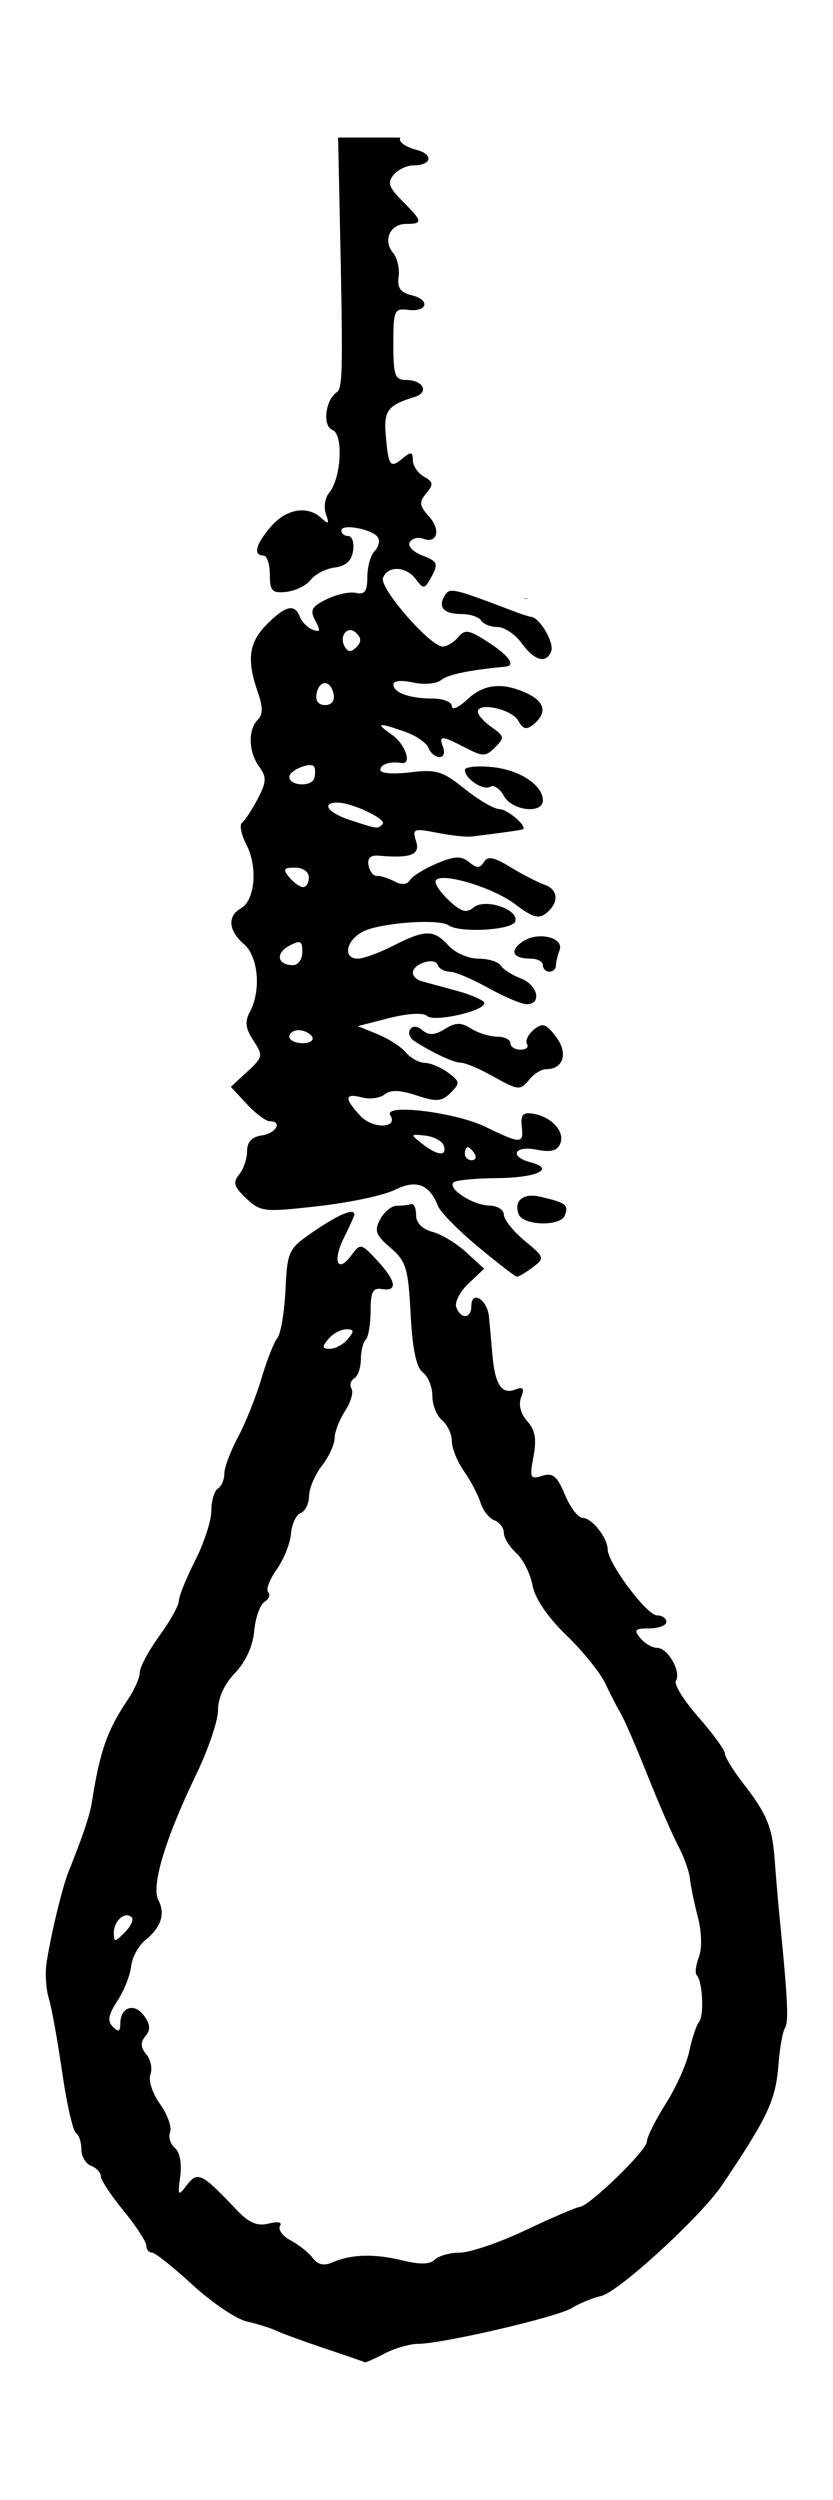<?xml version="1.0" encoding="UTF-8"?>
<svg version="1.1" viewBox="0 0 128.14 384.46" xmlns="http://www.w3.org/2000/svg">
 <g transform="translate(-196.49 -379.54)">
  <path d="m248.5 400.69 0.219 10.281c0.545 25.273 0.519 28.264-0.406 28.875-1.778 1.174-2.256 5.211-0.688 5.812 1.724 0.661 1.368 7.405-0.5 9.656-0.644 0.776-0.865 2.249-0.5 3.281 0.544 1.537 0.416 1.649-0.688 0.625-2.142-1.988-5.388-1.436-7.75 1.281-2.331 2.681-2.814 4.469-1.188 4.469 0.55 0 1 1.325 1 2.938 0 2.538 0.349 2.889 2.531 2.656 1.386-0.148 3.074-0.968 3.75-1.844 0.676-0.876 2.344-1.73 3.719-1.906 1.707-0.219 2.594-1.058 2.812-2.594 0.176-1.238-0.162-2.25-0.75-2.25s-1.062-0.37-1.062-0.844c0-1.117 4.843-0.203 5.625 1.062 0.329 0.532 0.112 1.482-0.5 2.094-0.612 0.612-1.125 2.388-1.125 3.969 0 2.221-0.397 2.775-1.75 2.469-0.963-0.218-2.978 0.222-4.5 0.969-2.323 1.14-2.623 1.681-1.75 3.312 0.829 1.55 0.747 1.817-0.406 1.375-0.795-0.305-1.669-1.186-1.969-1.969-0.793-2.066-2.182-1.756-5.062 1.125-2.782 2.782-3.162 5.429-1.438 10.375 0.832 2.388 0.832 3.511 0 4.344-1.527 1.527-1.4 4.963 0.25 7.219 1.156 1.581 1.119 2.314-0.25 4.938-0.884 1.696-1.977 3.338-2.406 3.656-0.429 0.318-0.118 1.855 0.688 3.406 1.753 3.379 1.31 8.545-0.844 9.75-2.127 1.19-1.955 3.451 0.438 5.5 2.22 1.901 2.695 7.123 0.938 10.406-0.818 1.529-0.695 2.567 0.531 4.438 1.525 2.328 1.466 2.554-0.938 4.781l-2.531 2.344 2.469 2.656c1.346 1.452 2.924 2.625 3.5 2.625 2.042 0 0.997 1.873-1.219 2.188-1.513 0.215-2.25 1.002-2.25 2.406 0 1.149-0.538 2.769-1.219 3.594-1.014 1.228-0.817 1.892 1.094 3.688 2.22 2.086 2.752 2.132 11.062 1.188 4.801-0.546 10.089-1.656 11.781-2.5 3.295-1.644 5.325-0.902 6.656 2.5 0.351 0.897 3.1 3.698 6.125 6.219s5.725 4.603 6 4.625 1.369-0.63 2.438-1.438c1.883-1.424 1.844-1.53-1.25-4.094-1.756-1.454-3.188-3.255-3.188-4 0-0.745-1.012-1.389-2.25-1.406-2.499-0.035-6.462-2.6-5.5-3.562 0.338-0.338 3.362-0.625 6.719-0.656 6.156-0.058 9.008-1.422 5.125-2.438-3.338-0.873-2.49-2.623 0.938-1.938 2.229 0.446 3.217 0.176 3.656-0.969 0.708-1.845-1.375-4.1-4.188-4.562-1.556-0.256-1.935 0.156-1.75 1.906 0.294 2.775-0.036 2.799-5.625 0.094-4.607-2.23-15.709-3.586-14.594-1.781 1.27 2.055-2.696 2.162-4.594 0.125-2.531-2.717-2.462-3.553 0.25-2.844 1.209 0.316 2.774 0.108 3.469-0.469 0.886-0.735 2.352-0.687 4.906 0.156 3.089 1.02 3.891 0.953 5.25-0.406 1.469-1.469 1.449-1.707-0.344-3.062-1.075-0.813-2.699-1.514-3.594-1.531-0.895-0.018-2.22-0.73-2.938-1.594-0.717-0.864-2.66-2.126-4.344-2.812l-3.062-1.25 4.875-1.25c2.898-0.73 5.248-0.846 5.781-0.312 1.003 1.003 8.812-0.743 8.812-1.969 0-0.414-1.913-1.271-4.25-1.906-2.337-0.635-4.812-1.305-5.5-1.5-0.688-0.195-1.25-0.773-1.25-1.281 0-1.364 3.401-2.454 3.812-1.219 0.194 0.581 1.033 1.062 1.844 1.062s3.475 1.125 5.938 2.5 5.132 2.5 5.938 2.5c2.376 0 1.673-2.976-0.938-3.969-1.322-0.502-2.702-1.385-3.062-1.969-0.361-0.584-1.905-1.062-3.438-1.062s-3.598-0.9-4.594-2c-2.266-2.504-3.591-2.504-8.5 0-2.156 1.1-4.622 2-5.469 2-2.321 0-1.839-2.743 0.719-4.125 2.548-1.377 11.731-2.078 13.25-1 1.703 1.209 9.8 0.746 10.25-0.594 0.621-1.849-4.639-3.623-6.406-2.156-1.109 0.921-1.921 0.681-3.844-1.125-1.342-1.261-2.224-2.619-1.969-3.031 0.822-1.331 8.836 1.084 12.25 3.688 2.668 2.035 3.61 2.284 4.781 1.312 1.968-1.633 1.817-3.611-0.312-4.344-0.963-0.331-3.285-1.513-5.156-2.656-2.598-1.588-3.566-1.799-4.156-0.844-0.614 0.993-1.098 1.013-2.281 0.031-1.188-0.986-2.171-0.968-4.938 0.188-1.906 0.796-3.781 1.955-4.156 2.562-0.439 0.71-1.289 0.8-2.375 0.219-0.929-0.497-2.138-0.888-2.688-0.844-0.55 0.044-1.135-0.67-1.312-1.594-0.215-1.117 0.288-1.637 1.5-1.531 5.011 0.439 6.479-0.119 5.812-2.219-0.608-1.916-0.41-2.008 3.156-1.312 2.11 0.412 4.519 0.693 5.344 0.594 4.476-0.536 7.545-0.979 7.875-1.094 0.921-0.319-2.28-3.125-3.562-3.125-0.79 0-3.182-1.382-5.312-3.094-3.432-2.758-4.39-3.058-8.438-2.562-2.601 0.319-4.562 0.164-4.562-0.375 0-0.875 1.449-1.347 3.25-1.062 1.67 0.264 0.606-2.89-1.469-4.344-2.618-1.834-2.172-1.923 2-0.469 1.688 0.588 3.323 1.713 3.625 2.5s1.061 1.406 1.688 1.406c0.626 0 0.879-0.675 0.562-1.5-0.722-1.882-0.27-1.855 3.438 0.062 2.701 1.397 3.11 1.391 4.562-0.062 1.471-1.471 1.427-1.722-0.531-3.094-1.173-0.822-2.125-1.894-2.125-2.375 0-1.546 5.229-0.393 6.219 1.375 0.753 1.345 1.257 1.459 2.375 0.531 2.125-1.764 1.724-3.483-1.125-4.781-3.785-1.724-6.568-1.4-9.156 1.031-1.273 1.196-2.312 1.646-2.312 1 0-0.646-1.301-1.188-2.906-1.188-3.591 0-6.094-0.896-6.094-2.188 0-0.563 1.27-0.668 3.031-0.281 1.688 0.371 3.617 0.202 4.312-0.375 1.028-0.853 4.271-1.527 9.906-2.062 1.639-0.156 0.548-1.686-2.688-3.781-2.939-1.903-3.552-2.006-4.594-0.75-0.664 0.8-1.741 1.438-2.375 1.438-1.939 0-9.78-9.017-9.188-10.562 0.745-1.942 3.592-1.803 5.094 0.25 1.127 1.541 1.332 1.508 2.406-0.5 1.037-1.938 0.864-2.312-1.438-3.188-1.45-0.551-2.306-1.466-1.938-2.062 0.364-0.589 1.28-0.82 2.031-0.531 2.205 0.846 2.791-1.355 0.906-3.438-1.469-1.623-1.541-2.164-0.406-3.531 1.137-1.371 1.101-1.754-0.344-2.562-0.937-0.524-1.719-1.666-1.719-2.531 0-1.296-0.276-1.355-1.531-0.312-1.953 1.621-2.203 1.287-2.625-3.406-0.353-3.926 0.243-4.714 4.469-6.031 2.255-0.703 1.254-2.594-1.375-2.594-1.688 0-1.938-0.716-1.938-5.531 0-5.162 0.153-5.518 2.25-5.25 3.009 0.385 3.493-1.545 0.562-2.25-1.708-0.411-2.239-1.145-2-2.812 0.178-1.24-0.192-2.902-0.844-3.688-1.611-1.941-0.486-4.469 2-4.469 2.623 0 2.556-0.381-0.562-3.5-2.095-2.095-2.355-2.851-1.375-4.031 0.665-0.802 2.031-1.469 3.031-1.469 2.874 0 3.188-1.716 0.438-2.406-1.371-0.344-2.5-1.054-2.5-1.594 0-0.098 0.034-0.198 0.062-0.281zm17.312 69.719c-0.454 0.065-0.663 0.325-0.906 0.719-1.113 1.8-0.154 2.844 2.594 2.844 1.31 0 2.66 0.45 3 1s1.489 1 2.531 1c1.042 0 2.699 1.111 3.688 2.469 1.985 2.727 3.801 3.233 4.562 1.25 0.495-1.29-1.724-5.118-3.062-5.281-0.389-0.048-1.619-0.456-2.719-0.875-6.484-2.469-8.689-3.267-9.688-3.125zm11.25 1.156c0.224 0.086 0.443 0.092 0.625 0zm-26.719 4.875c0.308-0.01 0.637 0.137 0.969 0.469 0.783 0.783 0.783 1.373 0 2.156-0.783 0.783-1.266 0.783-1.75 0-0.78-1.262-0.144-2.595 0.781-2.625zm-3.844 8.156c0.551 0.015 1.098 0.604 1.312 1.719 0.197 1.023-0.309 1.656-1.312 1.656-1.03 0-1.523-0.655-1.312-1.75 0.212-1.103 0.761-1.64 1.312-1.625zm-2.625 12.625c0.381-0.048 0.71-9e-3 0.875 0.156 0.245 0.245 0.28 1.066 0.094 1.812-0.353 1.416-3.844 1.244-3.844-0.188 0-0.713 1.733-1.637 2.875-1.781zm26.656 0.188c-1.473-0.011-2.531 0.197-2.531 0.531 0 1.361 2.849 3.247 3.906 2.594 0.546-0.338 1.497 0.291 2.094 1.406 1.225 2.288 6 2.837 6 0.688 0-2.37-3.646-4.738-7.875-5.125-0.565-0.052-1.103-0.09-1.594-0.094zm-22.156 5.562c2.282 0 7.705 2.576 6.969 3.312-0.772 0.772-0.682 0.791-5.094-0.656-3.295-1.081-4.41-2.656-1.875-2.656zm-6.5 10c1.22 0 2.125 0.638 2.125 1.5 0 0.825-0.392 1.5-0.875 1.5-0.483 0-1.44-0.675-2.125-1.5-1.04-1.253-0.898-1.5 0.875-1.5zm38 10.562c-1.029-0.034-2.155 0.23-3.031 0.844-2.053 1.438-1.466 2.594 1.312 2.594 1.008 0 1.844 0.45 1.844 1s0.45 1 1 1 1-0.401 1-0.906c0-0.505 0.256-1.577 0.562-2.375 0.48-1.25-0.972-2.1-2.688-2.156zm-37.5 0.906c0.51-0.032 0.625 0.416 0.625 1.5 0 1.119-0.645 2.031-1.438 2.031-2.391 0-2.757-1.811-0.594-2.969 0.648-0.347 1.1-0.543 1.406-0.562zm24.625 12.562c-0.61 9e-3 -1.231 0.262-2.062 0.781-1.532 0.957-2.455 1.034-3.438 0.219-0.848-0.704-1.552-0.748-1.938-0.125-0.333 0.539-9e-3 1.334 0.688 1.781 2.841 1.826 6.041 3.312 7.125 3.312 0.633 0 2.74 0.869 4.656 1.938 4.295 2.394 4.432 2.414 5.969 0.562 0.685-0.825 1.81-1.5 2.5-1.5 2.67 0 3.43-2.452 1.531-4.969-1.561-2.069-2.091-2.211-3.438-1.094-0.871 0.723-1.333 1.7-1.031 2.188 0.301 0.488-0.143 0.875-1 0.875s-1.562-0.45-1.562-1-0.893-1-2-1-2.908-0.536-4-1.219c-0.795-0.496-1.391-0.759-2-0.75zm-24.562 0.969c0.793 0 1.723 0.45 2.062 1s-0.305 1-1.438 1-2.062-0.45-2.062-1 0.645-1 1.438-1zm18.156 16.094c0.302 0.011 0.757 0.057 1.344 0.125 1.332 0.154 2.586 0.844 2.812 1.531 0.56 1.701-0.962 1.571-3.312-0.281-1.41-1.111-1.749-1.409-0.844-1.375zm7.844 1.906c0.243 0 0.723 0.45 1.062 1s0.145 1-0.438 1-1.062-0.45-1.062-1 0.195-1 0.438-1zm9.531 7.469c-1.575 0.155-2.306 1.242-1.688 2.844 0.678 1.755 6.434 1.907 7.094 0.188 0.62-1.617 0.194-1.947-3.562-2.844-0.694-0.166-1.319-0.239-1.844-0.188zm-18.219 1.281c-0.412 0.138-1.413 0.25-2.219 0.25s-1.953 0.955-2.562 2.094c-0.936 1.749-0.678 2.423 1.594 4.375 2.409 2.07 2.728 3.142 3.094 10.188 0.279 5.379 0.867 8.21 1.875 8.969 0.811 0.611 1.469 2.24 1.469 3.625s0.675 3.065 1.5 3.75 1.5 2.134 1.5 3.219 0.847 3.165 1.875 4.625c1.028 1.46 2.163 3.626 2.531 4.812 0.368 1.187 1.321 2.41 2.125 2.719 0.804 0.309 1.469 1.181 1.469 1.938s0.861 2.148 1.906 3.094c1.046 0.946 2.166 3.19 2.5 4.969 0.381 2.032 2.324 4.891 5.219 7.688 2.534 2.448 5.23 5.787 6 7.438s1.808 3.675 2.312 4.5c0.505 0.825 2.373 5.1 4.125 9.5s3.903 9.35 4.781 11 1.671 3.9 1.781 5c0.111 1.1 0.665 3.771 1.219 5.906 0.591 2.28 0.662 4.796 0.156 6.125-0.473 1.245-0.627 2.498-0.344 2.781 0.91 0.91 1.185 6.155 0.375 7.188-0.431 0.55-1.106 2.575-1.5 4.5-0.394 1.925-2.031 5.571-3.625 8.094s-2.906 5.156-2.906 5.844c0 1.325-8.908 9.964-10.344 10.031-0.465 0.022-4.162 1.606-8.219 3.531s-8.663 3.5-10.219 3.5-3.285 0.504-3.875 1.094c-0.731 0.731-2.326 0.745-4.969 0.094-4.303-1.06-7.887-0.948-10.75 0.312-1.296 0.57-2.244 0.369-3-0.656-0.608-0.825-2.153-2.051-3.406-2.719-1.253-0.667-1.993-1.674-1.656-2.219 0.373-0.603-0.307-0.737-1.75-0.375-1.77 0.444-3.05-0.123-5.031-2.219-5.238-5.541-5.896-5.857-7.531-3.719-1.369 1.79-1.439 1.705-1.031-1.344 0.257-1.923-0.066-3.724-0.812-4.344-0.699-0.58-1.044-1.672-0.75-2.438 0.294-0.765-0.409-2.724-1.562-4.344-1.167-1.639-1.811-3.639-1.469-4.531 0.338-0.882 0.054-2.276-0.625-3.094-0.908-1.094-0.938-1.833-0.125-2.812 0.816-0.984 0.733-1.812-0.25-3.156-1.482-2.027-3.625-1.285-3.625 1.25 0 1.236-0.291 1.334-1.156 0.469-0.865-0.865-0.697-1.828 0.688-3.938 1.011-1.541 1.979-3.938 2.125-5.312s1.117-3.187 2.156-4.031c2.474-2.01 3.146-4.052 2.031-6.219-1.109-2.156 1.074-9.424 5.812-19.25 1.857-3.85 3.383-8.318 3.375-9.938-9e-3 -1.834 0.954-3.976 2.594-5.688 1.647-1.719 2.76-4.137 2.969-6.469 0.184-2.05 0.904-4.074 1.594-4.5s0.943-1.088 0.562-1.469c-0.38-0.38 0.195-1.944 1.281-3.469 1.086-1.525 2.095-4.01 2.219-5.5 0.123-1.49 0.769-2.919 1.469-3.188 0.7-0.268 1.3-1.446 1.312-2.625 0.012-1.179 0.893-3.281 1.969-4.656s1.957-3.299 1.969-4.281 0.753-2.856 1.625-4.188c0.872-1.331 1.3-2.87 0.969-3.406-0.331-0.536-0.121-1.248 0.438-1.594s1-1.655 1-2.906 0.338-2.612 0.75-3.031 0.75-2.427 0.75-4.438c0-2.926 0.349-3.579 1.75-3.344 2.462 0.413 2.194-1.23-0.75-4.406-2.439-2.632-2.582-2.666-3.938-0.812-2.132 2.916-2.972 0.953-1.156-2.688 0.882-1.769 1.594-3.372 1.594-3.562 0-1.011-2.379-0.033-6.094 2.5-4.068 2.774-4.204 3.021-4.5 9.094-0.167 3.429-0.726 6.764-1.25 7.406s-1.621 3.42-2.438 6.188c-0.816 2.768-2.429 6.826-3.594 9s-2.125 4.718-2.125 5.656c0 0.938-0.45 1.973-1 2.312s-1 1.882-1 3.406-1.127 4.982-2.5 7.688-2.498 5.495-2.5 6.188-1.35 3.097-3 5.375-3 4.799-3 5.594c0 0.795-0.799 2.634-1.781 4.094-3.244 4.821-4.363 7.995-5.594 15.875-0.312 1.997-1.437 5.354-3.625 10.781-0.917 2.273-2.679 9.573-3.344 13.906-0.246 1.601-0.092 4.076 0.344 5.5 0.436 1.424 1.365 6.569 2.062 11.406s1.667 9.03 2.125 9.312 0.812 1.384 0.812 2.469 0.675 2.246 1.5 2.562c0.825 0.317 1.5 1.022 1.5 1.594s1.575 2.963 3.5 5.312 3.5 4.78 3.5 5.375c0 0.595 0.399 1.062 0.875 1.062s3.289 2.243 6.25 4.969c2.961 2.726 6.712 5.256 8.344 5.625 1.632 0.369 3.657 1.002 4.5 1.406 0.843 0.405 4.231 1.645 7.531 2.75s6.05 2.054 6.125 2.125 1.425-0.522 3-1.344 3.909-1.497 5.156-1.5c3.775-0.01 21.439-4.122 23.656-5.5 1.14-0.709 3.188-1.55 4.562-1.875 2.679-0.633 15.336-12.237 18.562-17.031 7.097-10.543 8.268-13.078 8.688-18.625 0.188-2.479 0.637-4.975 1-5.562 0.602-0.974 0.413-4.478-0.875-17.438-0.246-2.475-0.554-6.3-0.719-8.5-0.372-4.978-1.227-7.015-4.812-11.625-1.559-2.004-2.844-4.094-2.844-4.625 0-0.531-1.824-3.051-4.062-5.594s-3.808-5.046-3.469-5.594c0.851-1.377-1.235-5.062-2.875-5.062-0.738 0-1.909-0.675-2.594-1.5-1.053-1.268-0.843-1.5 1.375-1.5 1.442 0 2.625-0.45 2.625-1s-0.639-1-1.438-1c-1.565 0-7.541-7.984-7.594-10.156-0.044-1.837-2.441-4.844-3.875-4.844-0.655 0-1.87-1.576-2.688-3.531-1.201-2.874-1.863-3.457-3.5-2.938-1.854 0.588-1.967 0.352-1.344-2.969 0.503-2.683 0.247-4.095-0.969-5.438-1.012-1.118-1.367-2.537-0.938-3.656 0.541-1.409 0.335-1.676-0.938-1.188-2.044 0.784-3.073-0.766-3.469-5.281-0.169-1.925-0.409-4.577-0.531-5.906-0.246-2.673-2.719-4.178-2.719-1.656 0 1.955-1.585 2.083-2.312 0.188-0.294-0.766 0.551-2.413 1.875-3.656l2.406-2.281-2.688-2.469c-1.476-1.367-3.818-2.812-5.219-3.188-1.609-0.432-2.562-1.377-2.562-2.594-7.2e-4 -1.059-0.338-1.825-0.75-1.688zm-10 19.25c1.22 0 1.262 0.28 0.25 1.5-0.685 0.825-1.925 1.5-2.75 1.5-1.22 0-1.262-0.28-0.25-1.5 0.685-0.825 1.925-1.5 2.75-1.5zm-33.844 90.125c0.305-0.032 0.598 0.067 0.844 0.312 0.343 0.343-0.133 1.383-1.062 2.312-1.559 1.559-1.688 1.558-1.688 0.031 0-1.367 0.992-2.561 1.906-2.656z"/>
 </g>
</svg>
